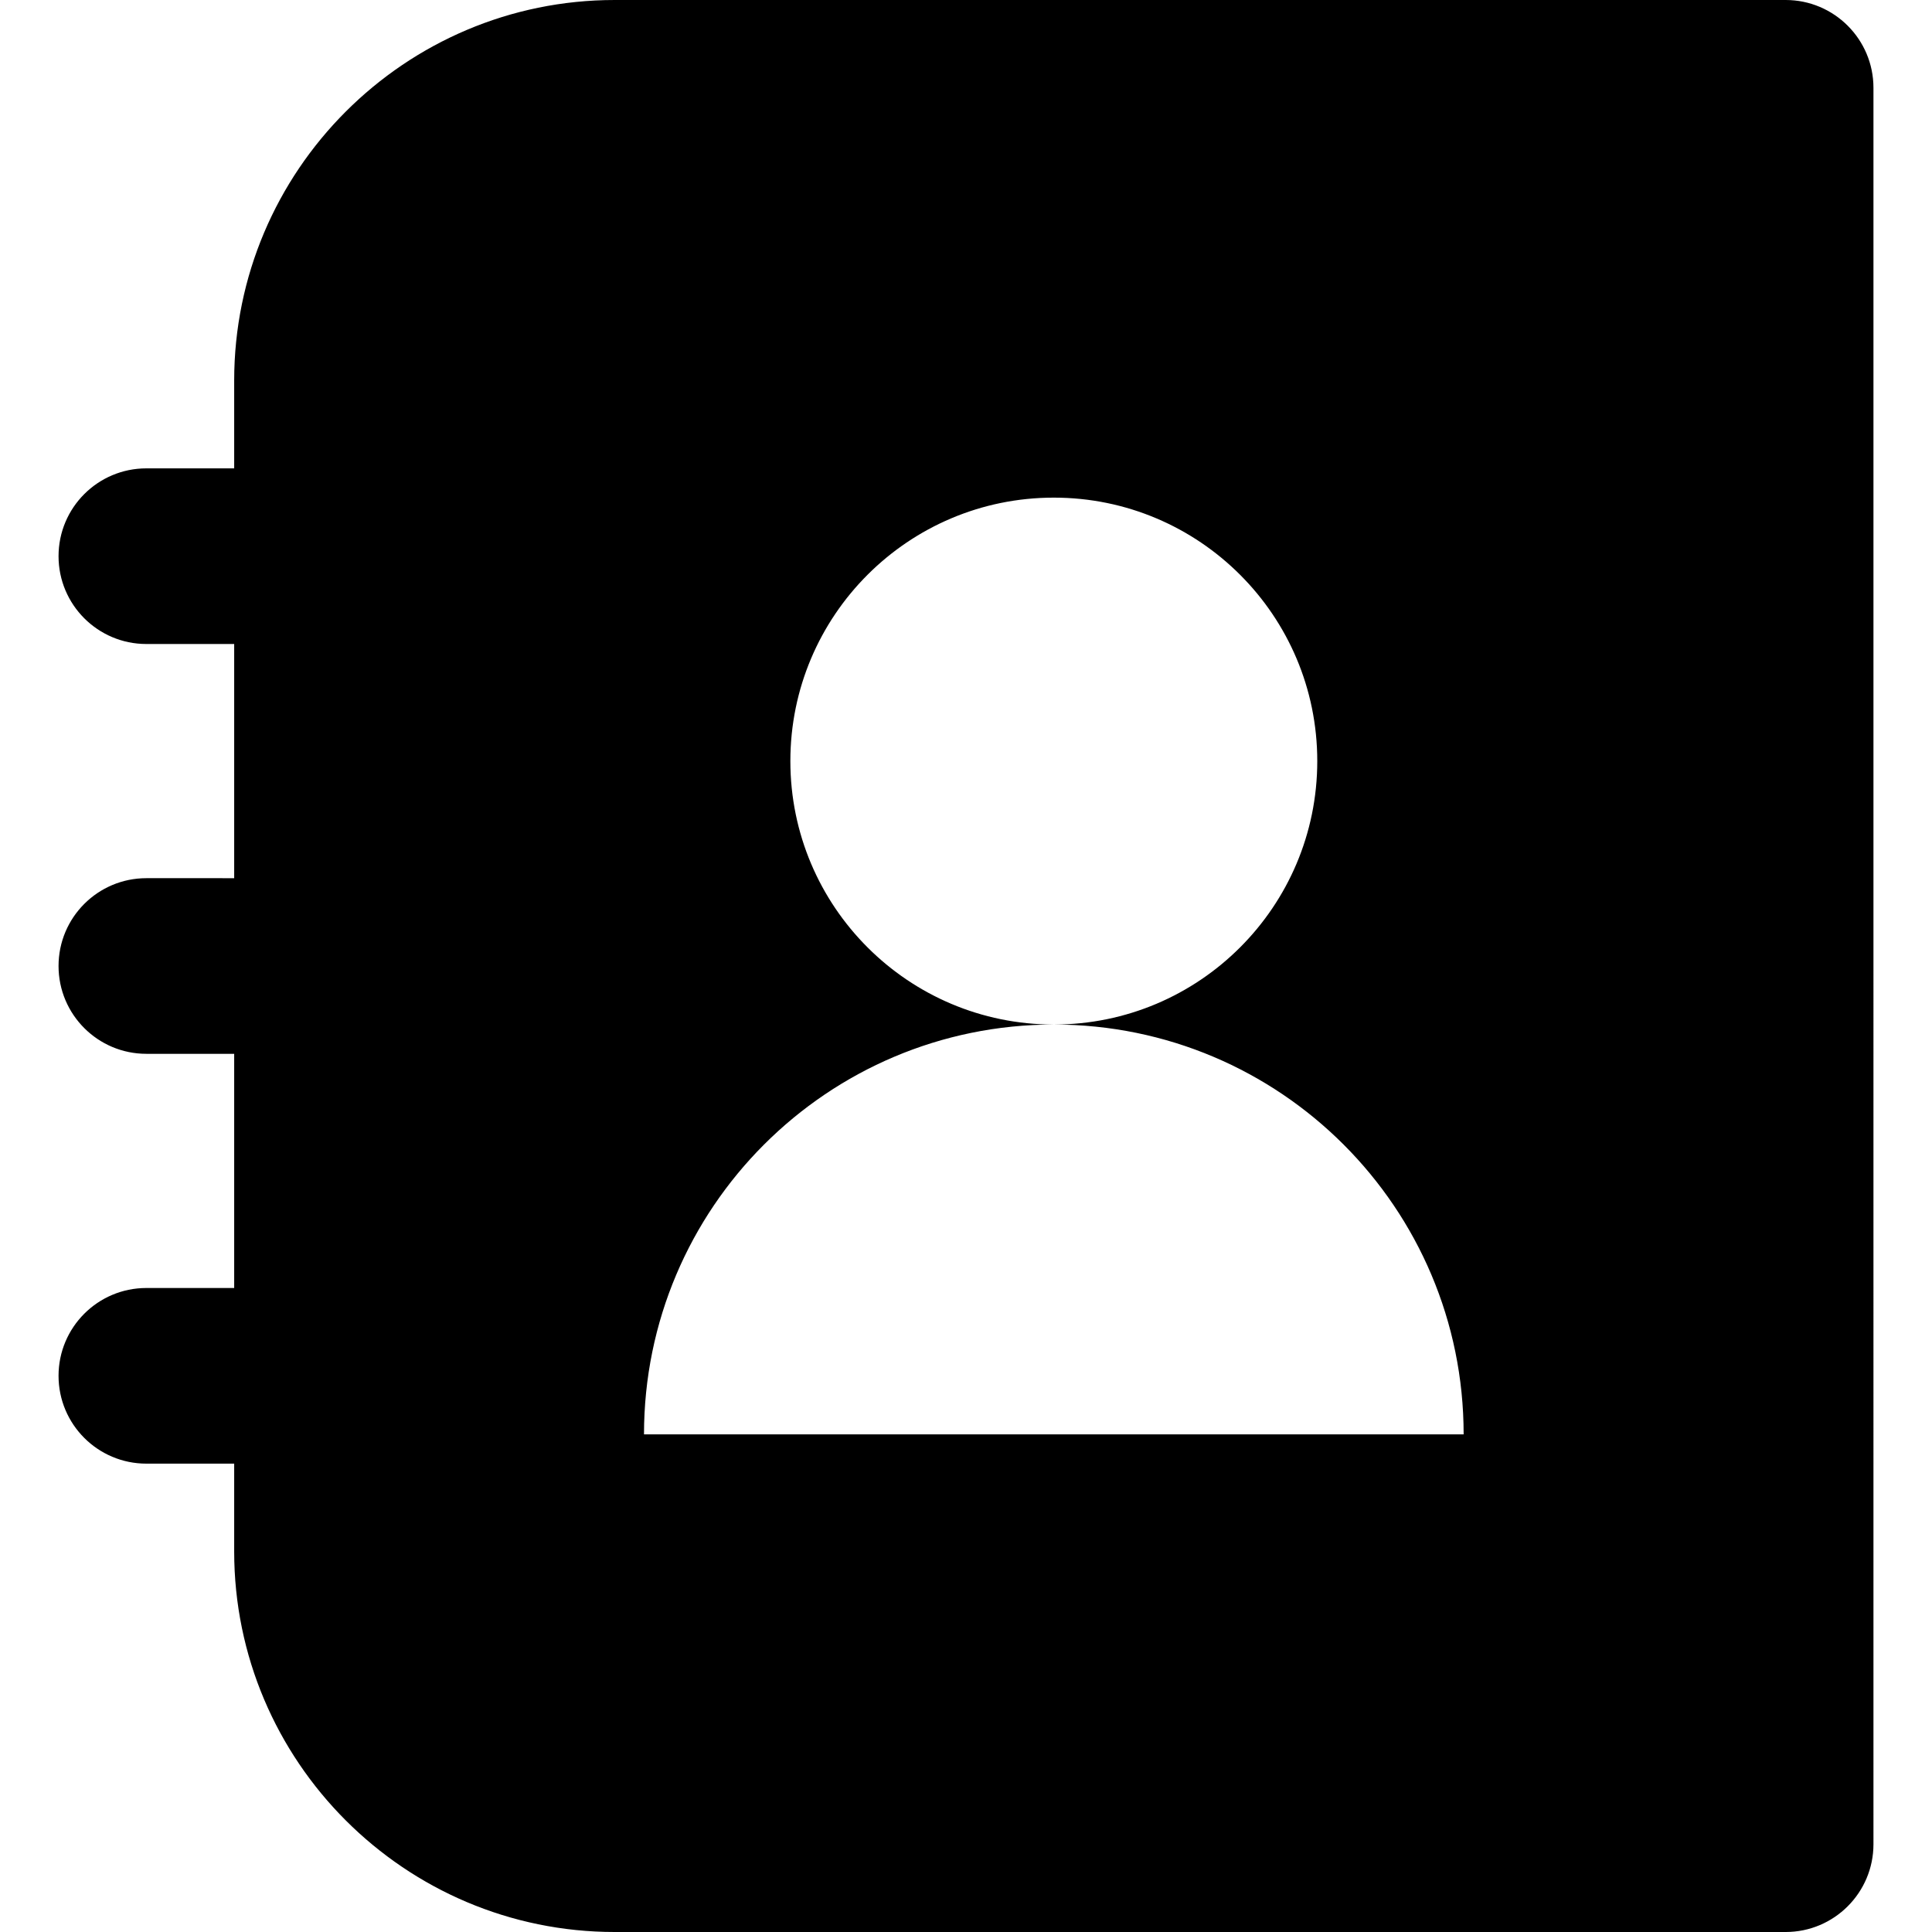 <svg xmlns="http://www.w3.org/2000/svg" viewBox="0 0 330 330"><path d="M305 0H105C69.158 0 40 29.159 40 65v15H25c-8.284 0-15 6.716-15 15s6.716 15 15 15h15v40H25c-8.284 0-15 6.716-15 15s6.716 15 15 15h15v40H25c-8.284 0-15 6.716-15 15s6.716 15 15 15h15v15c0 35.841 29.158 65 65 65h200c8.283 0 15-6.716 15-15V15c0-8.284-6.717-15-15-15zM110 244.999c0-38.662 31.34-70 70-70-24.852 0-45-20.148-45-45 0-24.853 20.148-45 45-45s45 20.147 45 45c0 24.852-20.148 45-45 45 38.66 0 70 31.338 70 70H110z"/></svg>